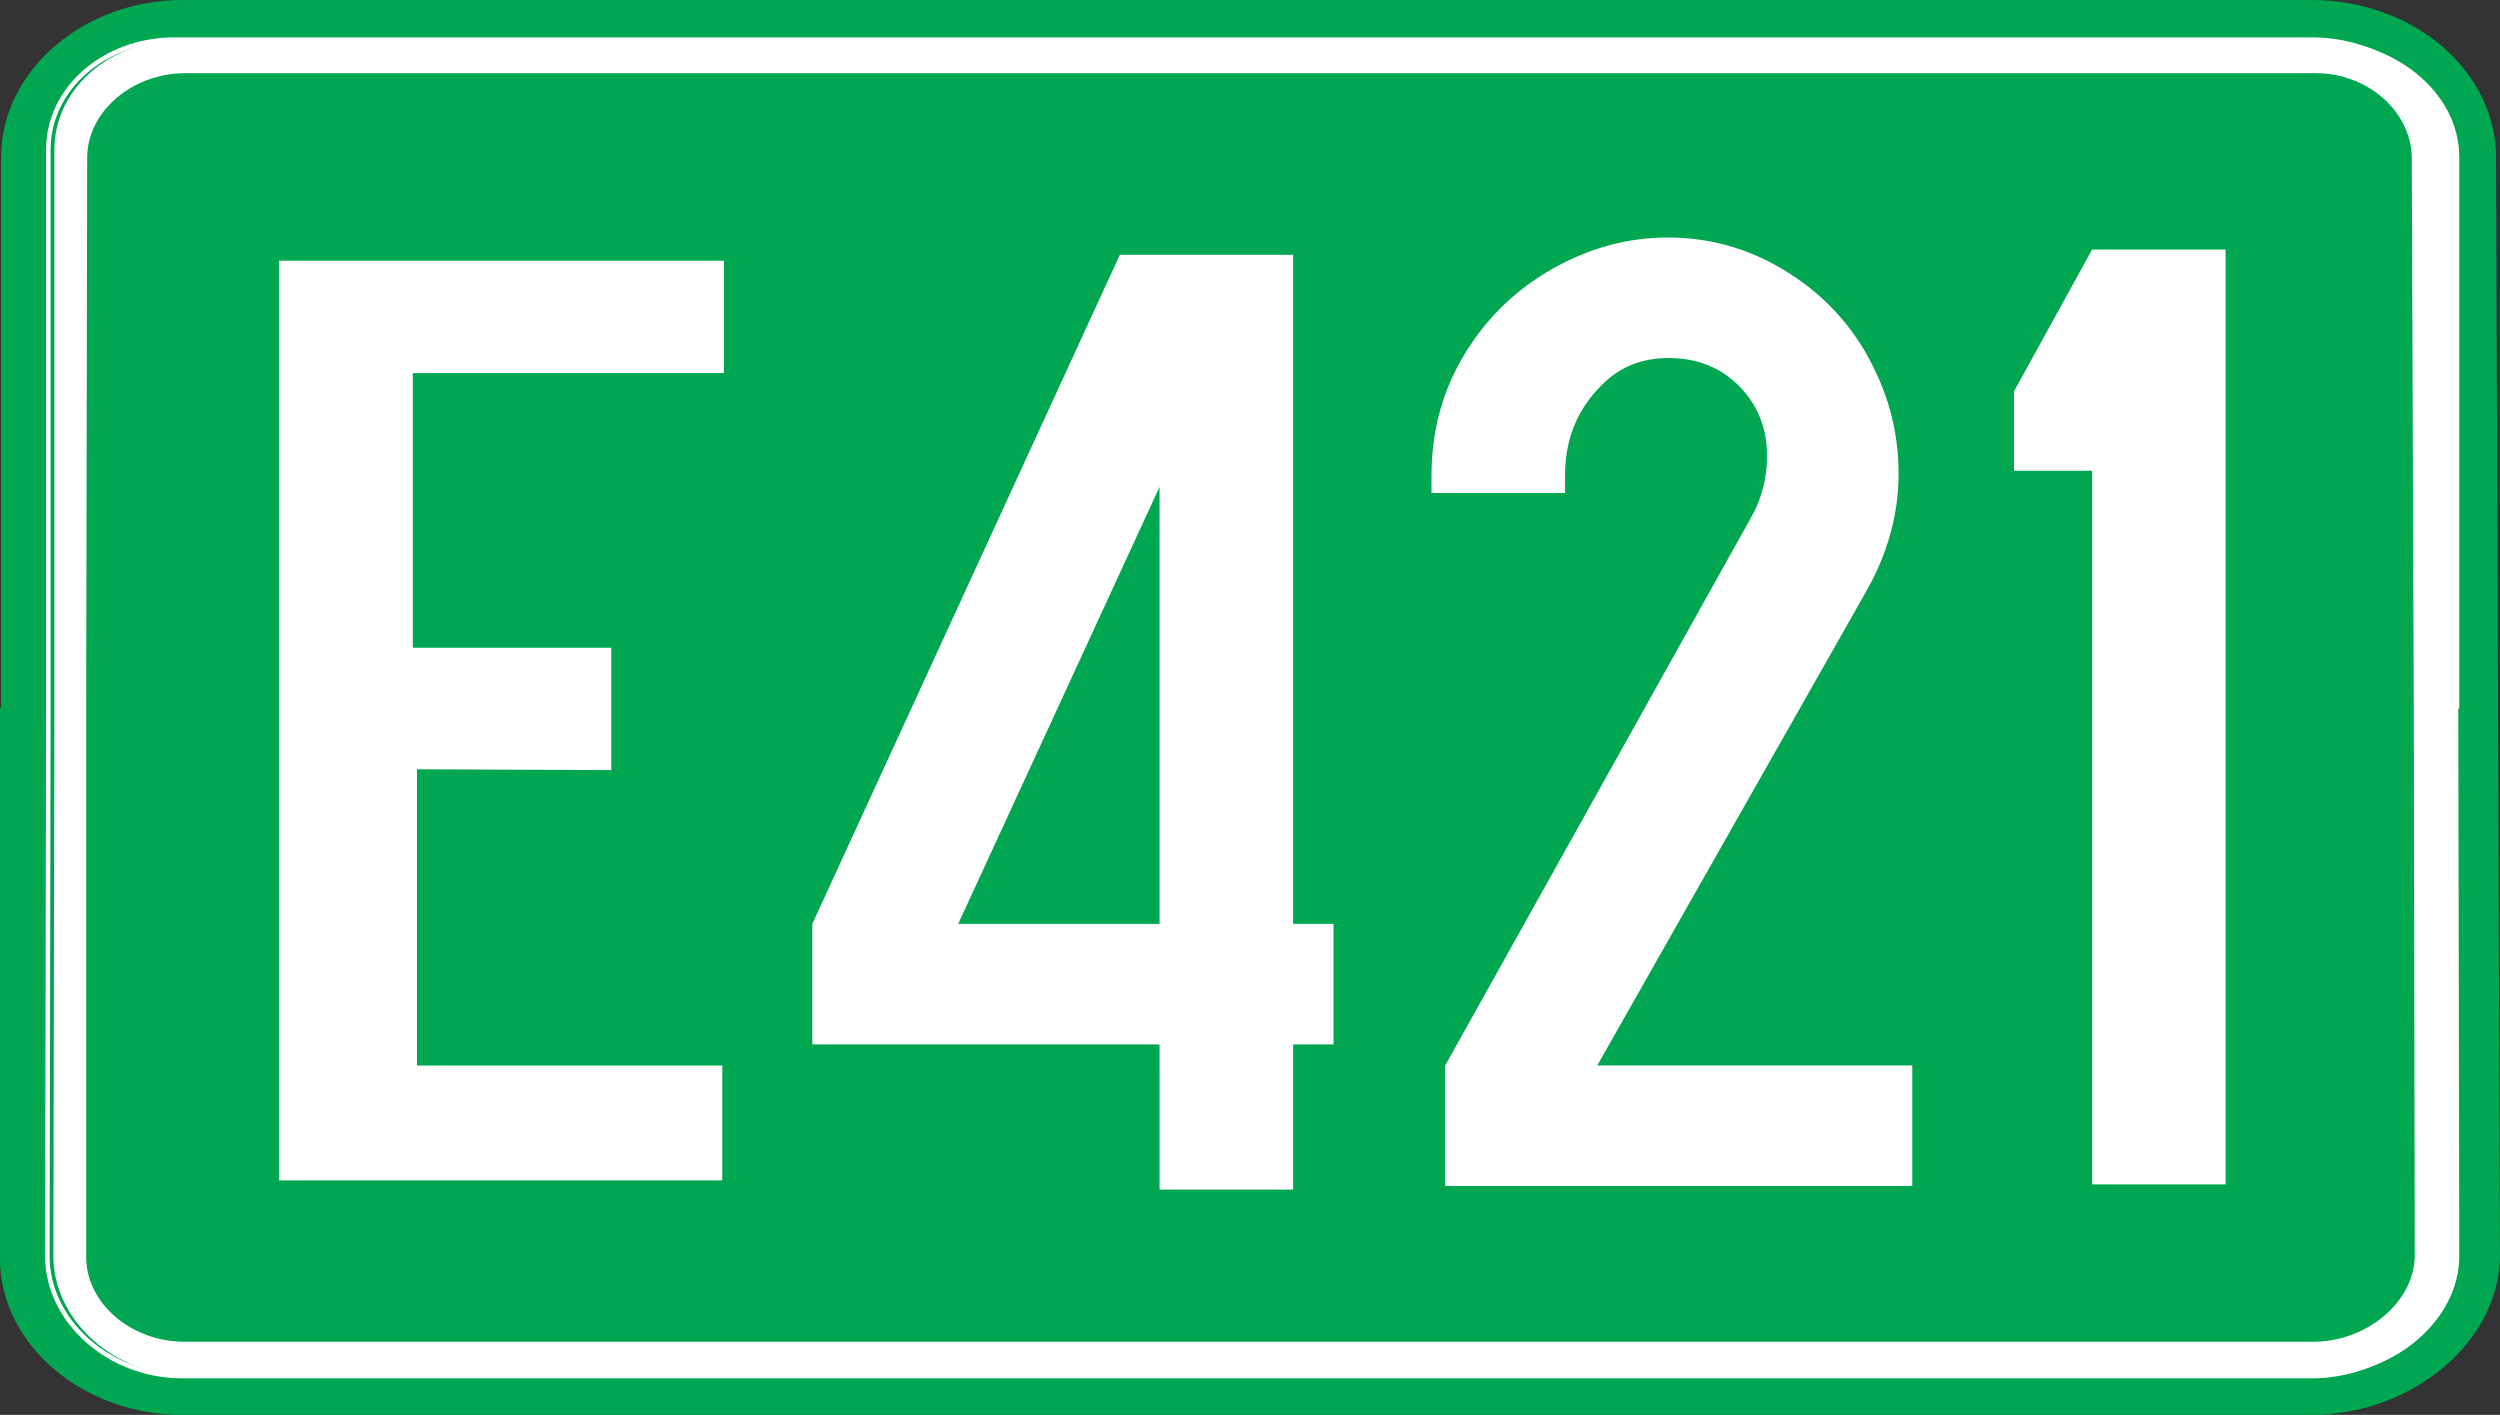 <?xml version="1.0" encoding="UTF-8" standalone="no"?>
<!-- Created with Inkscape (http://www.inkscape.org/) -->

<svg
   xmlns:dc="http://purl.org/dc/elements/1.1/"
   xmlns:cc="http://creativecommons.org/ns#"
   xmlns:rdf="http://www.w3.org/1999/02/22-rdf-syntax-ns#"
   xmlns:svg="http://www.w3.org/2000/svg"
   xmlns="http://www.w3.org/2000/svg"
   xmlns:sodipodi="http://sodipodi.sourceforge.net/DTD/sodipodi-0.dtd"
   xmlns:inkscape="http://www.inkscape.org/namespaces/inkscape"
   version="1.1"
   width="119.422"
   height="67.588"
   viewBox="0 0 119.422 67.588"
   id="Calque_1"
   xml:space="preserve"
   inkscape:version="0.48.0 r9654"
   sodipodi:docname="BE-E313.svg"><rect x="0" y="0" width="119.422" height="67.588" fill="#333333" stroke="none"/><sodipodi:namedview
   pagecolor="#ffffff"
   bordercolor="#666666"
   borderopacity="1"
   objecttolerance="10"
   gridtolerance="10"
   guidetolerance="10"
   inkscape:pageopacity="0"
   inkscape:pageshadow="2"
   inkscape:window-width="640"
   inkscape:window-height="480"
   id="namedview19"
   showgrid="false"
   inkscape:zoom="4.0193521"
   inkscape:cx="59.711117"
   inkscape:cy="33.793877"
   inkscape:window-x="0"
   inkscape:window-y="0"
   inkscape:window-maximized="0"
   inkscape:current-layer="Calque_1" /><defs
   id="defs4012" />
<path
   d="m 0.114,33.973 0,-26.43 c 0,-4.134 3.928,-7.472 8.605,-7.472 l 101.704,0 c 4.817,0 8.744,3.338 8.744,7.472 l 0.094,26.43 0.094,25.953 c 0,4.134 -4.162,7.591 -8.979,7.591 l -101.658,0 c -4.723,0 -8.651,-3.339 -8.651,-7.392 l 0,-26.311 0.047,0.159 z"
   id="path3980"
   style="fill:#00a650" />
<path
   d="m 0.111,33.973 0,-26.434 c 0,-4.134 3.928,-7.474 8.605,-7.474 l 101.708,0 c 4.817,0 8.745,3.338 8.745,7.474 l 0.094,26.434 0.094,25.958 c 0,4.134 -4.162,7.593 -8.98,7.593 l -101.662,0 c -4.723,0 -8.651,-3.339 -8.651,-7.394 l 0,-26.315 0.047,0.159 z"
   id="path3982"
   style="fill:none;stroke:#00a650;stroke-width:0.129;stroke-miterlimit:3.863" />
<path
   d="m 117.43,33.853 0.046,26.152 c 0,3.061 -3.133,5.724 -6.736,5.724 l -101.733,0 c -3.555,0 -6.456,-2.663 -6.456,-5.724 l 0.047,-25.992 0,-26.868 c 0,-2.902 2.666,-5.247 6.034,-5.247 l 102.108,0 c 3.555,0 6.736,2.464 6.736,5.605 l 0,26.35 -0.046,0 z"
   id="path3984"
   style="fill:#ffffff" />
<path
   d="m 117.112,33.853 0.046,26.156 c 0,3.061 -3.132,5.725 -6.734,5.725 l -101.708,0 c -3.555,0 -6.454,-2.664 -6.454,-5.725 l 0.047,-25.996 0,-26.872 c 0,-2.902 2.665,-5.248 6.033,-5.248 l 102.083,0 c 3.555,0 6.734,2.465 6.734,5.606 l 0,26.354 -0.046,0 z"
   id="path3986"
   style="fill:none;stroke:#ffffff;stroke-width:0.216;stroke-miterlimit:3.863" />
<path
   d="m 115.195,33.814 0.046,26.155 c 0,2.148 -2.245,4.016 -4.723,4.016 l -101.711,0 c -2.478,0 -4.582,-1.789 -4.582,-3.936 l 0,-26.076 0.047,-26.434 c 0,-2.147 2.104,-3.936 4.582,-3.936 l 101.757,0 c 2.478,0 4.489,1.829 4.489,3.976 l 0.094,26.235 z"
   id="path3988"
   style="fill:#00a650" />
<path
   d="m 115.195,33.814 0.046,26.155 c 0,2.148 -2.245,4.016 -4.723,4.016 l -101.711,0 c -2.478,0 -4.582,-1.789 -4.582,-3.936 l 0,-26.076 0.047,-26.434 c 0,-2.147 2.104,-3.936 4.582,-3.936 l 101.757,0 c 2.478,0 4.489,1.829 4.489,3.976 l 0.094,26.235 z"
   id="path3990"
   style="fill:none;stroke:#00a650;stroke-width:0.216;stroke-miterlimit:3.863" />

<g
   transform="translate(4.693,0.606)"
   id="g4104"
   style="fill:#ffffff"><path
     d="m 8.698,55.721 0,-43.813 21.133,0 0,5.248 -14.866,0 0,13.24 9.482,0 0,5.725 -9.281,-0.04 0,14.273 14.584,0 0,5.367 z"
     id="polygon3992"
     style="fill:#ffffff" /><path
     d="m 8.698,55.721 0,-43.813 21.133,0 0,5.248 -14.866,0 0,13.24 9.482,0 0,5.725 -9.281,-0.04 0,14.273 14.584,0 0,5.367 z"
     id="polygon3994"
     style="fill:#ffffff;stroke:#ffffff;stroke-width:0.12;stroke-miterlimit:3.863" /></g>





<path
   d="m 61.665,42.397 12.375,-18.839 0,18.839 z"
   id="polygon4006"
   style="fill:#00a650" />
<path
   d="m 61.665,42.397 12.375,-18.839 0,18.839 z"
   id="polygon4008"
   style="fill:none;stroke:#00a650;stroke-width:0.138;stroke-miterlimit:3.863" />
<path
   inkscape:connector-curvature="0"
   d="m 106.315,11.921 0,44.656 -6.379,0 0,-34.089 -3.729,0 0,-3.795 3.729,-6.772 z"
   id="path4130-1"
   style="font-size:67px;font-style:normal;font-variant:normal;font-weight:normal;font-stretch:normal;text-align:start;line-height:100%;writing-mode:lr-tb;text-anchor:start;fill:#ffffff;fill-opacity:1;stroke:none;font-family:Snv Becker Reg Cond;-inkscape-font-specification:Snv Becker Reg Cond" /><path
   d="m 76.298,50.897 15.049,0 0,5.758 -22.312,0 0,-5.758 14.591,-26.139 c 0.523,-0.916 0.785,-1.908 0.785,-2.977 -1.9e-5,-1.069 -0.294,-2.006 -0.883,-2.813 -0.938,-1.243 -2.214,-1.865 -3.828,-1.865 -1.287,3.9e-5 -2.355,0.436 -3.206,1.309 -1.156,1.156 -1.734,2.585 -1.734,4.286 l 0,0.851 -6.379,0 0,-0.851 c -2e-6,-2.508 0.742,-4.755 2.225,-6.739 1.025,-1.374 2.323,-2.475 3.893,-3.304 1.658,-0.872 3.381,-1.309 5.169,-1.309 2.203,4.6e-5 4.231,0.633 6.085,1.897 1.679,1.134 2.955,2.628 3.828,4.482 0.742,1.549 1.112,3.184 1.112,4.907 -2.5e-5,1.941 -0.523,3.828 -1.57,5.66 z"
   id="path4210"
   style="font-size:67px;font-style:normal;font-variant:normal;font-weight:normal;font-stretch:normal;text-align:start;line-height:100%;writing-mode:lr-tb;text-anchor:start;fill:#ffffff;fill-opacity:1;stroke:none;font-family:Snv Becker Reg Cond;-inkscape-font-specification:Snv Becker Reg Cond"
   inkscape:connector-curvature="0"
   inkscape:transform-center-y="9.7030565" /><path
   d="m 55.39,49.89 -16.586,0 0,-5.758 14.689,-31.962 8.277,0 0,31.962 1.93,0 0,5.758 -1.93,0 0,6.936 -6.379,0 z m 0,-5.758 0,-20.872 -9.618,20.872 z"
   id="path4208"
   style="font-size:67px;font-style:normal;font-variant:normal;font-weight:normal;font-stretch:normal;text-align:start;line-height:100%;writing-mode:lr-tb;text-anchor:start;fill:#ffffff;fill-opacity:1;stroke:none;font-family:Snv Becker Reg Cond;-inkscape-font-specification:Snv Becker Reg Cond"
   inkscape:connector-curvature="0" /></svg>